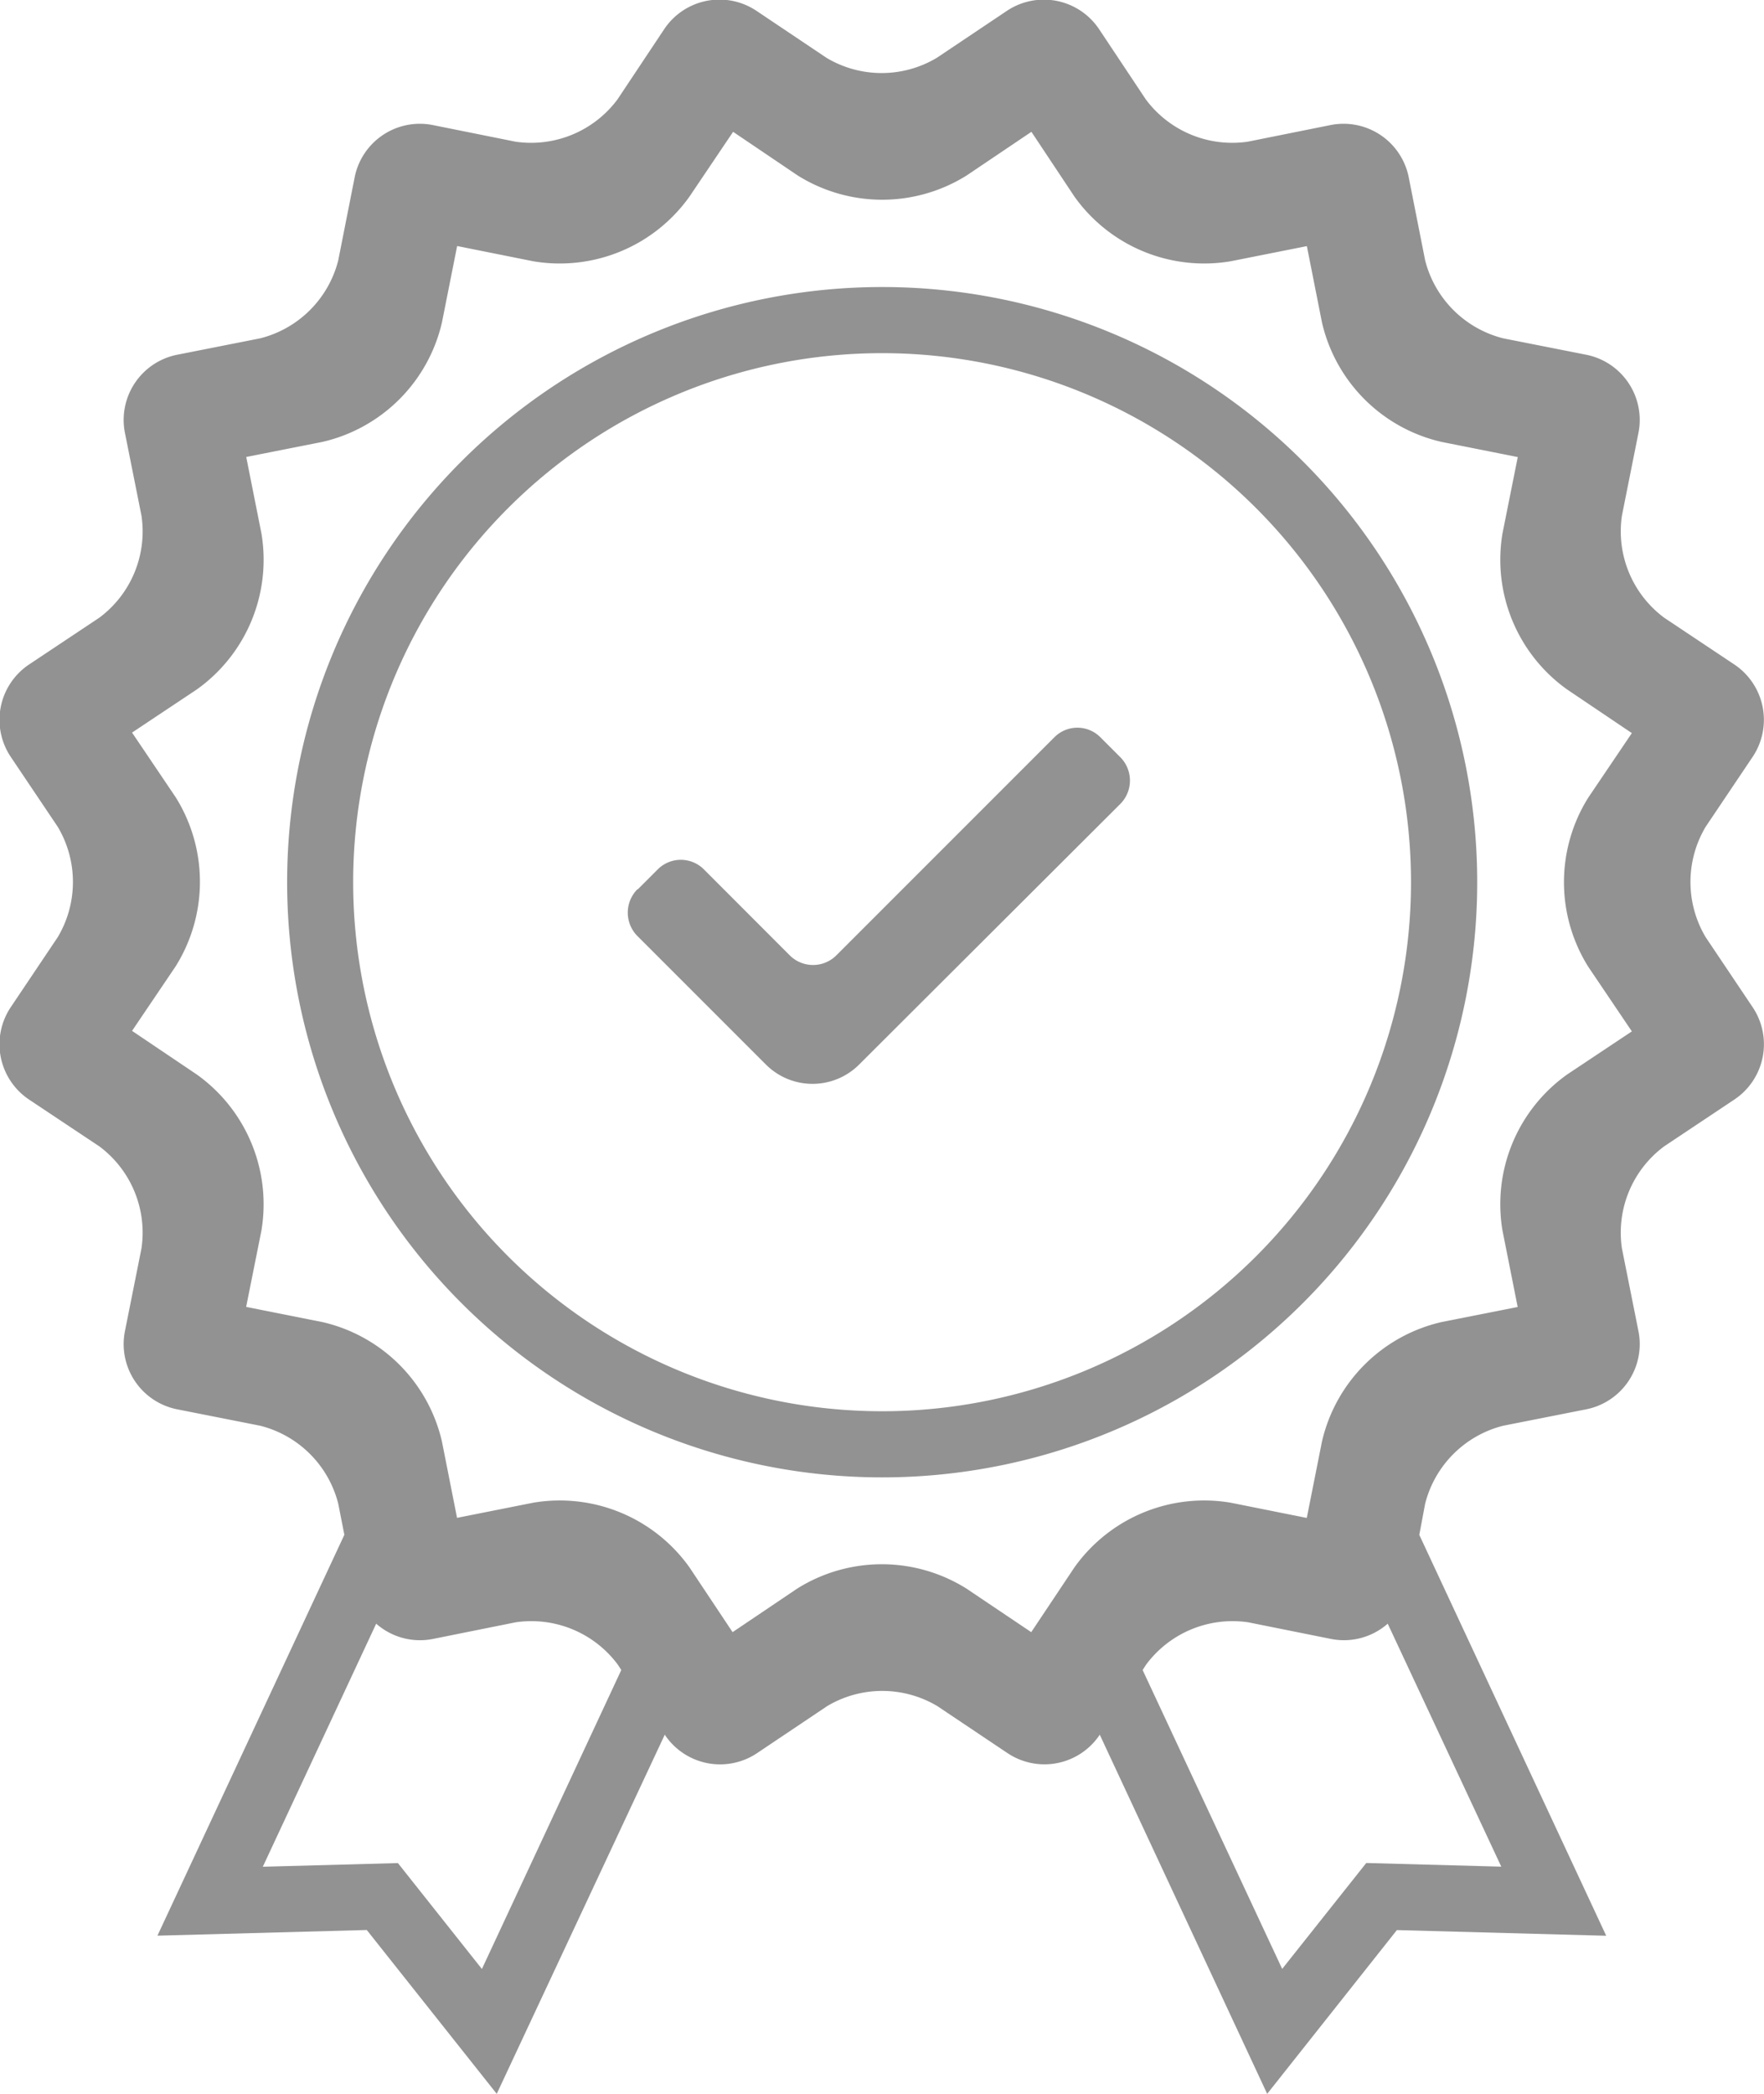 <svg xmlns="http://www.w3.org/2000/svg" width="20.224" height="24" viewBox="0 0 20.224 24">
  <path id="certified" d="M473.272,21.593l2.143,4.595-2.4-.065L471.528,28l-1.921-4.12,0,.006a.762.762,0,0,1-1.054.21l-.806-.54a1.233,1.233,0,0,0-1.264,0l-.805.54a.762.762,0,0,1-1.055-.21l0-.006L462.695,28l-1.49-1.878-2.4.065,2.143-4.595-.07-.356a1.234,1.234,0,0,0-.895-.894l-.951-.188a.762.762,0,0,1-.6-.894l.19-.951a1.233,1.233,0,0,0-.483-1.169l-.808-.538a.763.763,0,0,1-.21-1.054l.541-.806a1.236,1.236,0,0,0,0-1.265l-.541-.805a.763.763,0,0,1,.21-1.054l.808-.538a1.232,1.232,0,0,0,.483-1.169l-.19-.951a.762.762,0,0,1,.6-.894l.951-.188a1.234,1.234,0,0,0,.895-.894l.188-.951a.762.762,0,0,1,.894-.6l.95.191a1.235,1.235,0,0,0,1.169-.484l.537-.807a.762.762,0,0,1,1.055-.21l.805.54a1.233,1.233,0,0,0,1.264,0l.806-.54a.762.762,0,0,1,1.054.21l.537.807a1.235,1.235,0,0,0,1.169.484l.951-.191a.762.762,0,0,1,.894.6l.188.951a1.235,1.235,0,0,0,.895.894l.951.188a.762.762,0,0,1,.6.894l-.19.951a1.234,1.234,0,0,0,.484,1.169l.807.538a.763.763,0,0,1,.21,1.054l-.541.805a1.236,1.236,0,0,0,0,1.265l.541.806a.762.762,0,0,1-.21,1.054l-.807.538a1.232,1.232,0,0,0-.484,1.169l.19.951a.762.762,0,0,1-.6.894l-.951.188a1.235,1.235,0,0,0-.895.894Zm-.362,1.018a.76.76,0,0,1-.649.175l-.951-.191a1.235,1.235,0,0,0-1.169.484l-.041.063,1.6,3.426.964-1.214,1.548.042Zm-8.787.531-.041-.063a1.235,1.235,0,0,0-1.169-.484l-.95.191a.759.759,0,0,1-.65-.175l-1.3,2.786,1.549-.042.963,1.214Zm4.7-.434s.495-.742.495-.742a1.826,1.826,0,0,1,1.79-.742l.874.175s.174-.875.174-.875a1.826,1.826,0,0,1,1.37-1.37l.874-.173s-.174-.875-.174-.875a1.825,1.825,0,0,1,.741-1.79l.742-.494s-.5-.741-.5-.741a1.826,1.826,0,0,1,0-1.938l.5-.74s-.742-.5-.742-.5a1.826,1.826,0,0,1-.741-1.79l.175-.874s-.875-.174-.875-.174a1.825,1.825,0,0,1-1.37-1.37l-.173-.874s-.875.174-.875.174a1.826,1.826,0,0,1-1.79-.742l-.493-.742s-.742.5-.742.5a1.826,1.826,0,0,1-1.938,0l-.74-.5s-.5.742-.5.742a1.826,1.826,0,0,1-1.79.742l-.874-.175s-.174.875-.174.875a1.826,1.826,0,0,1-1.37,1.37l-.874.173s.174.875.174.875a1.825,1.825,0,0,1-.741,1.79l-.742.494s.5.741.5.741a1.827,1.827,0,0,1,0,1.938l-.5.74s.742.5.742.5a1.827,1.827,0,0,1,.741,1.79l-.175.874s.875.174.875.174a1.825,1.825,0,0,1,1.37,1.37l.173.874s.875-.174.875-.174a1.826,1.826,0,0,1,1.79.742l.494.742s.742-.5.742-.5a1.826,1.826,0,0,1,1.938,0Zm-1.71-1.774a6.822,6.822,0,1,1,6.823-6.822A6.822,6.822,0,0,1,467.111,20.934Zm0-.758a6.064,6.064,0,1,0-6.064-6.064A6.064,6.064,0,0,0,467.111,20.176Zm-2.8-5.983.228-.228a.374.374,0,0,1,.529,0l.987.988a.378.378,0,0,0,.534-.005l2.494-2.494a.372.372,0,0,1,.534,0l.228.228a.38.38,0,0,1-.008.538L466.852,16.2a.756.756,0,0,1-1.073,0l-1.465-1.465A.38.38,0,0,1,464.309,14.192Z" transform="translate(-457 -4)" fill="#929292" fill-rule="evenodd"/>
</svg>
